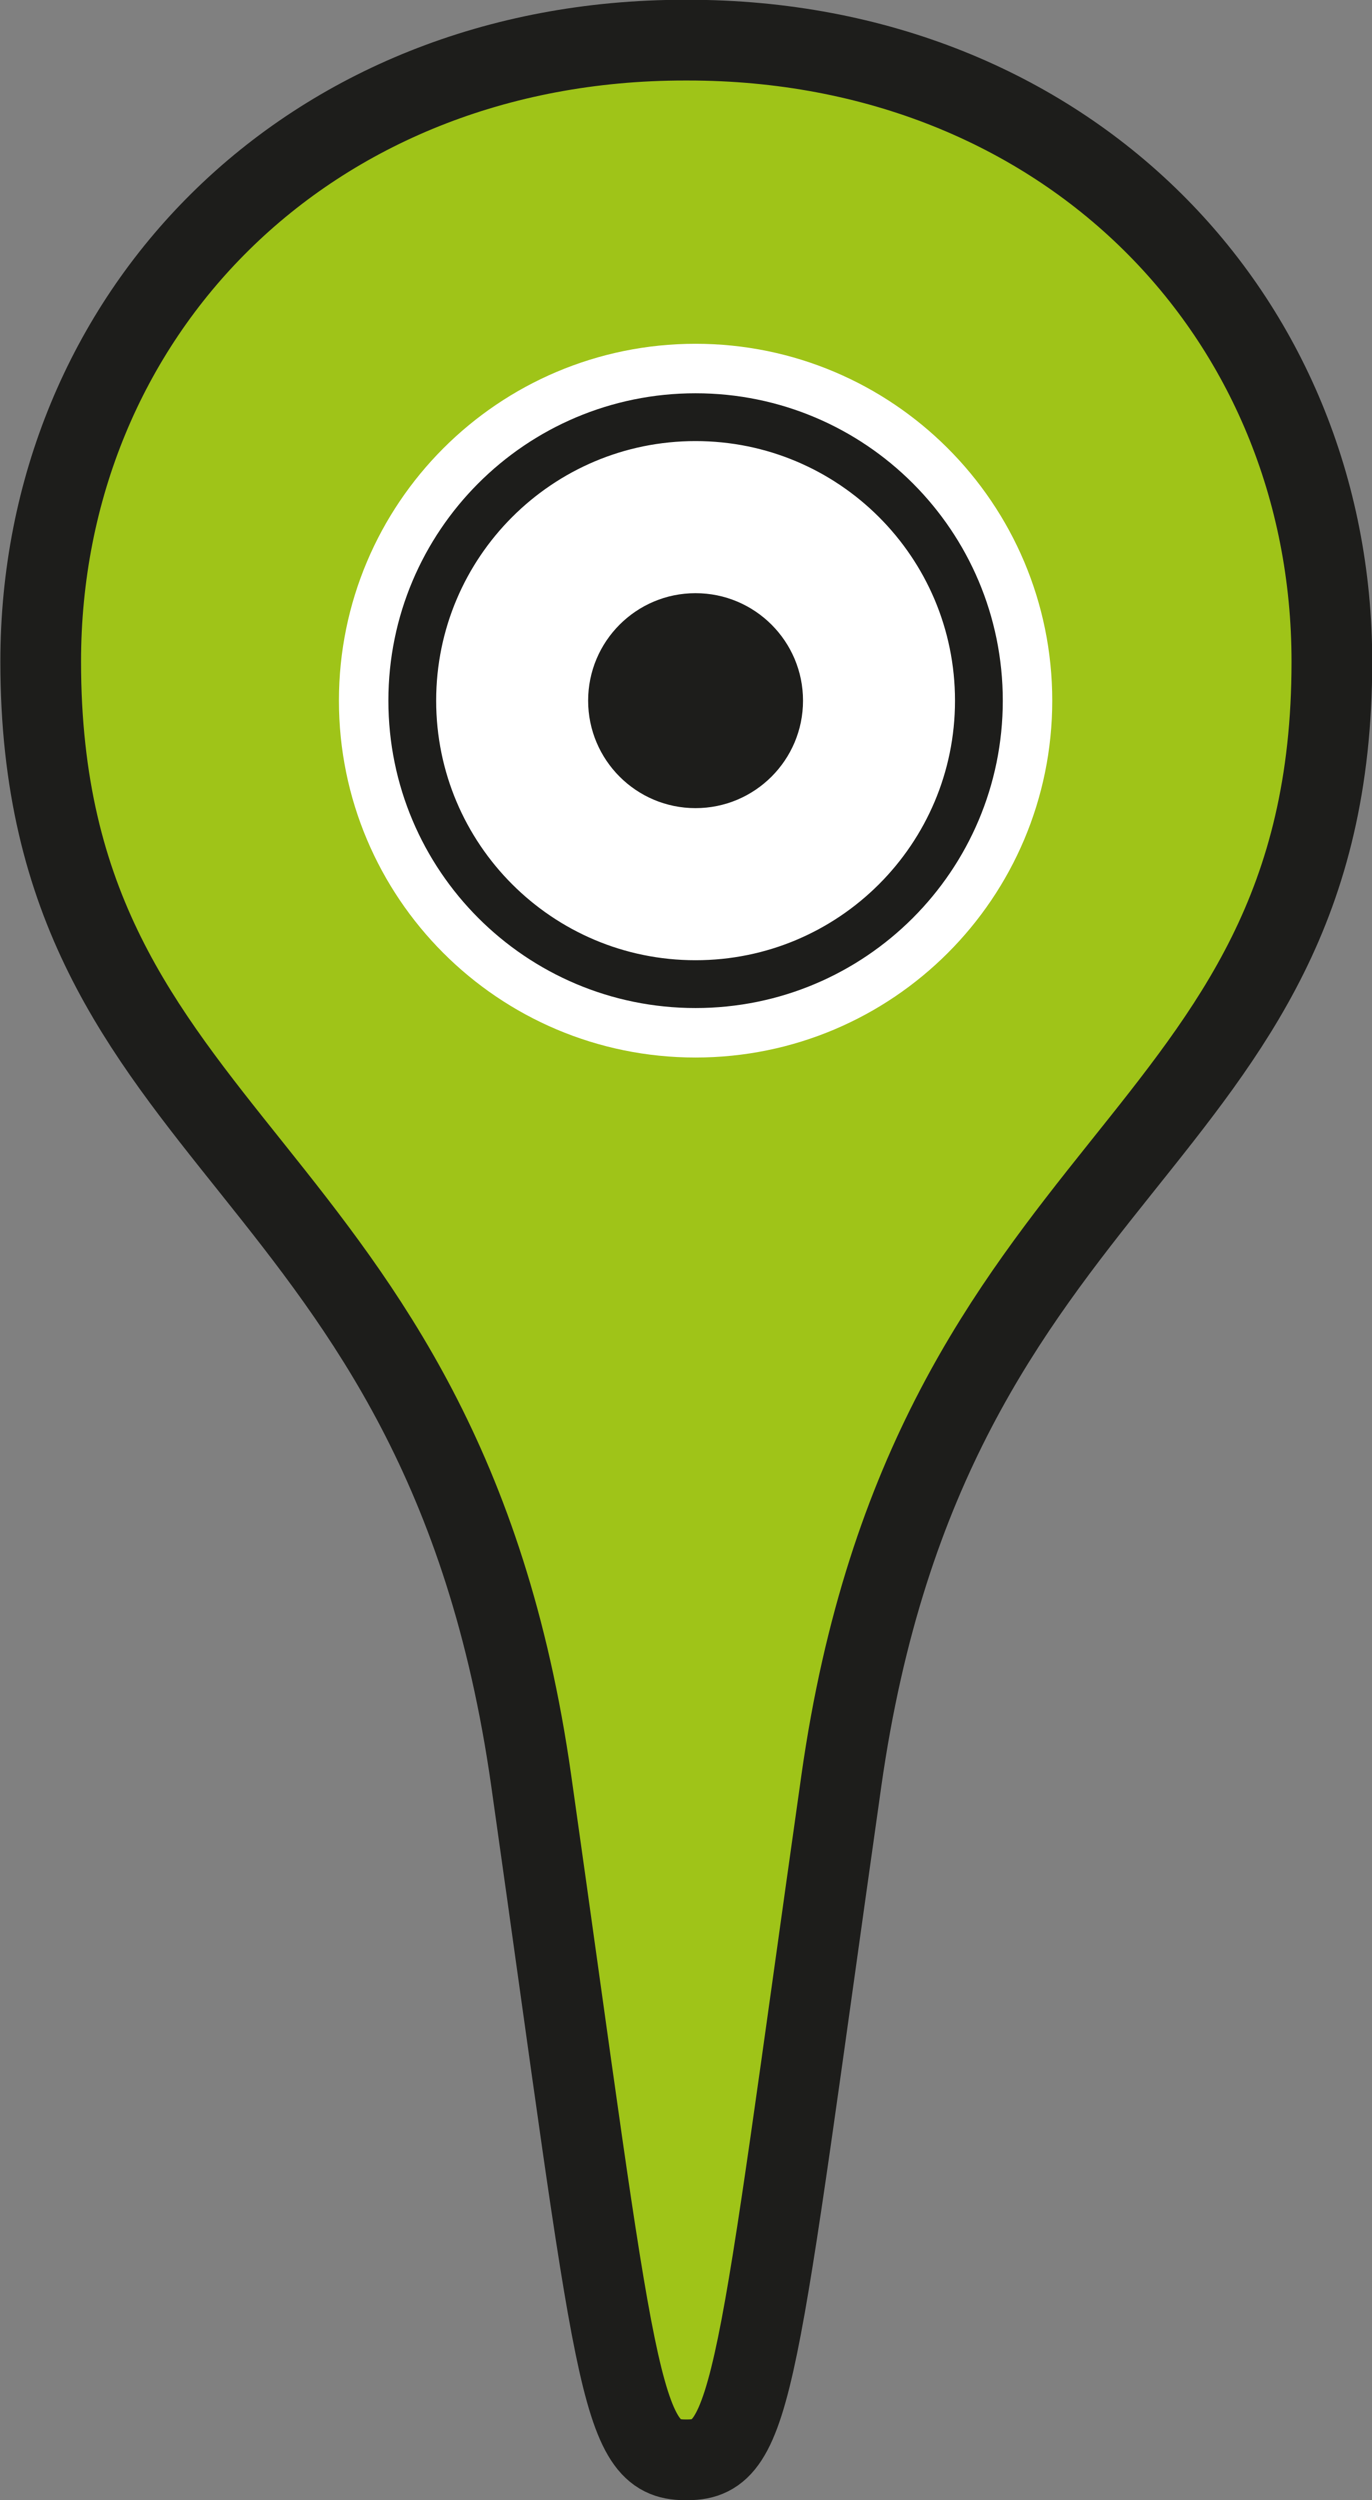 <?xml version="1.0" encoding="UTF-8" standalone="no"?>
<!-- Created with Inkscape (http://www.inkscape.org/) -->

<svg
   xmlns:dc="http://purl.org/dc/elements/1.1/"
   xmlns:cc="http://creativecommons.org/ns#"
   xmlns:rdf="http://www.w3.org/1999/02/22-rdf-syntax-ns#"
   xmlns:svg="http://www.w3.org/2000/svg"
   xmlns="http://www.w3.org/2000/svg"
   xmlns:sodipodi="http://sodipodi.sourceforge.net/DTD/sodipodi-0.dtd"
   xmlns:inkscape="http://www.inkscape.org/namespaces/inkscape"
   width="76.536"
   height="139.389"
   id="svg4559"
   version="1.1"
   inkscape:version="0.48.0 r9654"
   sodipodi:docname="New document 14">
  <rect width="100%" height="100%" fill="#808080" stroke="none"/>
  <defs
     id="defs4561" />
  <sodipodi:namedview
     id="base"
     pagecolor="#ffffff"
     bordercolor="#666666"
     borderopacity="1.0"
     inkscape:pageopacity="0.0"
     inkscape:pageshadow="2"
     inkscape:zoom="0.35"
     inkscape:cx="38.284256"
     inkscape:cy="69.694185"
     inkscape:document-units="px"
     inkscape:current-layer="layer1"
     showgrid="false"
     fit-margin-top="0"
     fit-margin-left="0"
     fit-margin-right="0"
     fit-margin-bottom="0"
     inkscape:window-width="469"
     inkscape:window-height="425"
     inkscape:window-x="1149"
     inkscape:window-y="125"
     inkscape:window-maximized="0" />
  <g
     inkscape:label="Layer 1"
     inkscape:groupmode="layer"
     id="layer1"
     transform="translate(-336.716,-462.667)">
    <g
       transform="translate(86.365,140.984)"
       id="g4032">
      <g
         transform="matrix(2.046,0,0,-2.046,288.715,323.921)"
         id="g3003">
        <path
           id="path3005"
           style="fill:#9fc418;fill-opacity:1;fill-rule:nonzero;stroke:none"
           d="m 0,0 c 10.313,0 17.563,-7.5 17.563,-16.938 0,-13.375 -10.938,-13.312 -13.375,-30.5 -2.323,-16.37 -2.375,-18.5 -4.188,-18.5 l -0.078,0 c -1.814,0 -1.866,2.13 -4.189,18.5 -2.437,17.188 -13.375,17.125 -13.375,30.5 C -17.642,-7.5 -10.392,0 -0.078,0 L 0,0 z"
           inkscape:connector-curvature="0" />
      </g>
      <g
         transform="matrix(2.046,0,0,-2.046,288.715,323.921)"
         id="g3007">
        <path
           id="path3009"
           style="fill:none;stroke:#1d1d1b;stroke-width:2.2;stroke-linecap:butt;stroke-linejoin:miter;stroke-miterlimit:4;stroke-opacity:1;stroke-dasharray:none"
           d="m 0,0 c 10.313,0 17.563,-7.5 17.563,-16.938 0,-13.375 -10.938,-13.312 -13.375,-30.5 -2.323,-16.37 -2.375,-18.5 -4.188,-18.5 l -0.078,0 c -1.813,0 -1.866,2.13 -4.188,18.5 -2.437,17.188 -13.375,17.125 -13.375,30.5 C -17.641,-7.5 -10.391,0 -0.078,0 L 0,0 z"
           inkscape:connector-curvature="0" />
      </g>
      <g
         transform="matrix(2.046,0,0,-2.046,304.958,360.748)"
         id="g3011">
        <path
           id="path3013"
           style="fill:#ffffff;fill-opacity:1;fill-rule:nonzero;stroke:none"
           d="m 0,0 c 0,-4.267 -3.459,-7.725 -7.726,-7.725 -4.266,0 -7.723,3.458 -7.723,7.725 0,4.267 3.457,7.725 7.723,7.725 C -3.459,7.725 0,4.267 0,0"
           inkscape:connector-curvature="0" />
      </g>
      <g
         transform="matrix(2.046,0,0,-2.046,304.958,360.748)"
         id="g3015">
        <path
           id="path3017"
           style="fill:none;stroke:#ffffff;stroke-width:4;stroke-linecap:round;stroke-linejoin:round;stroke-miterlimit:4;stroke-opacity:1;stroke-dasharray:none"
           d="m 0,0 c 0,-4.267 -3.459,-7.725 -7.726,-7.725 -4.266,0 -7.723,3.458 -7.723,7.725 0,4.267 3.457,7.725 7.723,7.725 C -3.459,7.725 0,4.267 0,0 z"
           inkscape:connector-curvature="0" />
      </g>
      <g
         transform="matrix(2.046,0,0,-2.046,304.958,360.748)"
         id="g3019">
        <path
           id="path3021"
           style="fill:#ffffff;fill-opacity:1;fill-rule:nonzero;stroke:none"
           d="m 0,0 c 0,-4.267 -3.459,-7.725 -7.726,-7.725 -4.266,0 -7.723,3.458 -7.723,7.725 0,4.267 3.457,7.725 7.723,7.725 C -3.459,7.725 0,4.267 0,0"
           inkscape:connector-curvature="0" />
      </g>
      <g
         transform="matrix(2.046,0,0,-2.046,304.958,360.748)"
         id="g3023">
        <path
           id="path3025"
           style="fill:none;stroke:#1d1d1b;stroke-width:1.303;stroke-linecap:round;stroke-linejoin:round;stroke-miterlimit:4;stroke-opacity:1;stroke-dasharray:none"
           d="m 0,0 c 0,-4.267 -3.459,-7.725 -7.726,-7.725 -4.266,0 -7.723,3.458 -7.723,7.725 0,4.267 3.457,7.725 7.723,7.725 C -3.459,7.725 0,4.267 0,0 z"
           inkscape:connector-curvature="0" />
      </g>
      <g
         transform="matrix(2.046,0,0,-2.046,295.147,360.748)"
         id="g3027">
        <path
           id="path3029"
           style="fill:#1d1d1b;fill-opacity:1;fill-rule:nonzero;stroke:none"
           d="m 0,0 c 0,-1.617 -1.313,-2.929 -2.931,-2.929 -1.616,0 -2.928,1.312 -2.928,2.929 0,1.618 1.312,2.929 2.928,2.929 C -1.313,2.929 0,1.618 0,0"
           inkscape:connector-curvature="0" />
      </g>
    </g>
  </g>
</svg>
